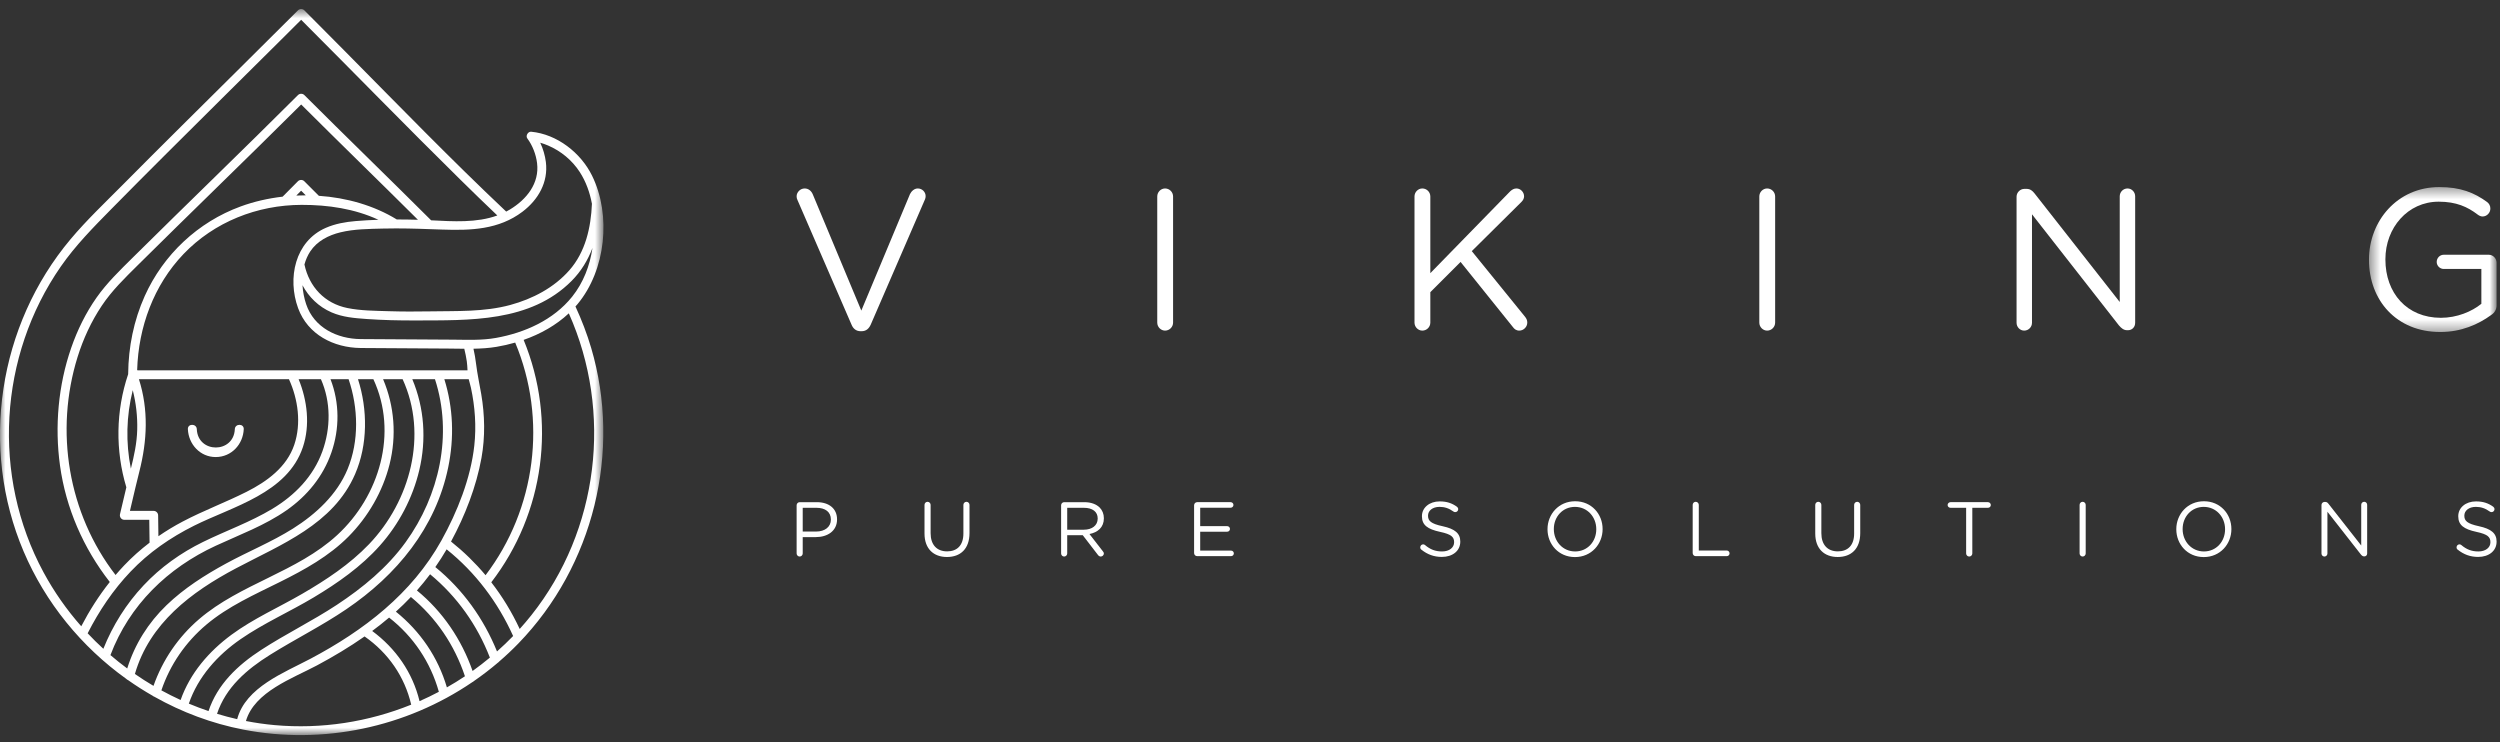<?xml version="1.0" encoding="UTF-8"?>
<svg width="229px" height="68px" viewBox="0 0 229 68" version="1.1" xmlns="http://www.w3.org/2000/svg" xmlns:xlink="http://www.w3.org/1999/xlink">
    <rect x="0" y="0" width="229" height="68" fill="#333333" stroke="none"/>
    <!-- Generator: Sketch 59.1 (86144) - https://sketch.com -->
    <title>Group 47 Copy</title>
    <desc>Created with Sketch.</desc>
    <defs>
        <polygon id="path-1" points="0 0.666 55.279 0.666 55.279 67.171 0 67.171"></polygon>
        <polygon id="path-3" points="0.445 0.386 12.134 0.386 12.134 13.664 0.445 13.664"></polygon>
    </defs>
    <g id="Page-1" stroke="none" stroke-width="1" fill="none" fill-rule="evenodd">
        <g id="home-page-desktop-HD" transform="translate(-250, -3902)">
            <g id="Group-47-Copy" transform="translate(250, 3902)">
                <g id="Group-46">
                    <g id="Group-45">
                        <g id="Group-3" transform="translate(0, 0.163)">
                            <mask id="mask-2" fill="white">
                                <use xlink:href="#path-1"></use>
                            </mask>
                            <g id="Clip-2"></g>
                            <path d="M48.674,56.187 C48.33,56.621 47.972,57.042 47.604,57.451 C46.891,55.92 46.022,54.489 45.002,53.175 C49.876,46.839 51.006,38.362 47.966,30.971 C49.493,30.436 50.931,29.637 52.104,28.538 C56.145,37.583 54.855,48.41 48.674,56.187 L48.674,56.187 Z M45.526,59.509 C44.298,56.493 42.408,53.846 39.875,51.78 C40.243,51.253 40.589,50.713 40.912,50.157 C43.563,52.282 45.606,55.003 47.003,58.096 C46.528,58.587 46.035,59.058 45.526,59.509 L45.526,59.509 Z M25.153,66.257 C24.269,66.177 23.394,66.051 22.528,65.882 C23.307,63.195 26.821,61.971 29.045,60.782 C30.541,59.982 32.004,59.11 33.395,58.135 C35.563,59.646 37.07,61.815 37.666,64.384 C33.748,65.968 29.458,66.644 25.153,66.257 L25.153,66.257 Z M8.029,57.847 C9.073,55.794 10.362,53.875 11.954,52.203 C13.636,50.436 15.597,49.083 17.773,47.994 C21.335,46.214 26.326,45.028 27.745,40.792 C28.418,38.779 28.151,36.523 27.354,34.574 L29.398,34.574 C30.318,36.661 30.301,39.045 29.531,41.179 C28.702,43.477 27.012,45.205 24.945,46.448 C22.928,47.662 20.696,48.45 18.589,49.484 C16.555,50.48 14.706,51.802 13.153,53.457 C11.565,55.147 10.327,57.12 9.467,59.266 C8.97,58.812 8.491,58.339 8.029,57.847 L8.029,57.847 Z M5.574,24.245 C6.916,22.314 8.553,20.657 10.195,18.988 C11.824,17.332 13.465,15.688 15.109,14.046 C18.626,10.536 22.162,7.045 25.687,3.541 C26.321,2.912 26.953,2.281 27.586,1.65 C32.45,6.518 37.251,11.449 42.155,16.279 C43.28,17.386 44.41,18.488 45.556,19.574 C43.659,20.264 41.52,20.12 39.492,20.018 C35.64,16.173 31.726,12.39 27.876,8.544 C27.72,8.388 27.454,8.388 27.297,8.544 C22.289,13.548 17.184,18.455 12.155,23.438 C10.985,24.598 9.805,25.733 8.852,27.086 C7.856,28.501 7.087,30.07 6.521,31.704 C5.334,35.126 5,38.9 5.496,42.483 C6.036,46.388 7.637,50.048 10.056,53.147 C9.055,54.409 8.187,55.774 7.443,57.204 C6.113,55.697 4.947,54.038 3.981,52.248 C-0.763,43.461 -0.124,32.446 5.574,24.245 L5.574,24.245 Z M47.859,19.23 C49.308,18.131 50.234,16.524 50.001,14.673 C49.925,14.08 49.75,13.468 49.484,12.909 C49.73,12.981 49.972,13.066 50.207,13.167 C51.384,13.672 52.405,14.514 53.103,15.59 C53.677,16.478 54.029,17.472 54.221,18.505 C54.127,20.684 53.632,22.913 52.153,24.593 C50.742,26.196 48.79,27.214 46.749,27.77 C44.358,28.423 41.813,28.315 39.356,28.359 C38.103,28.381 36.848,28.382 35.595,28.342 C34.351,28.303 33.041,28.301 31.819,28.052 C29.737,27.629 28.324,26.114 27.887,24.064 C28.004,23.639 28.177,23.236 28.415,22.873 C29.046,21.915 30.099,21.381 31.187,21.118 C32.441,20.814 33.779,20.808 35.058,20.774 C35.433,20.764 35.807,20.76 36.181,20.76 C36.217,20.766 36.252,20.765 36.286,20.759 C37.695,20.76 39.103,20.817 40.513,20.866 C43.128,20.957 45.689,20.873 47.859,19.23 L47.859,19.23 Z M26.837,33.757 C26.793,33.748 26.747,33.748 26.703,33.757 L16.01,33.757 L12.593,33.757 C12.584,33.744 12.574,33.732 12.564,33.721 C12.681,29.805 14.076,25.965 16.812,23.105 C19.632,20.159 23.569,18.611 27.628,18.603 C30.059,18.599 32.472,18.957 34.663,19.967 C33.968,19.991 33.274,20.029 32.582,20.087 C31.643,20.166 30.713,20.329 29.844,20.708 C27.012,21.942 26.307,25.334 27.307,28.068 C28.193,30.487 30.563,31.689 33.038,31.714 C35.702,31.731 38.367,31.748 41.031,31.765 C41.533,31.767 42.031,31.778 42.529,31.783 C42.624,32.164 42.7,32.551 42.759,32.938 C42.8,33.209 42.808,33.484 42.824,33.757 L32.745,33.757 L26.837,33.757 Z M11.988,42.764 C11.509,40.381 11.568,37.935 12.161,35.577 C12.461,36.76 12.602,37.982 12.569,39.206 C12.538,40.432 12.282,41.586 11.988,42.764 L11.988,42.764 Z M27.584,17.305 C27.726,17.446 27.867,17.588 28.009,17.73 C27.72,17.73 27.43,17.737 27.141,17.75 C27.289,17.602 27.436,17.453 27.584,17.305 L27.584,17.305 Z M10.585,52.507 C6.239,46.874 4.993,39.326 7.106,32.536 C7.623,30.877 8.357,29.288 9.321,27.844 C10.245,26.459 11.418,25.321 12.593,24.155 C15.004,21.764 17.433,19.389 19.86,17.014 C22.443,14.487 25.028,11.961 27.587,9.408 C31.134,12.946 34.73,16.435 38.282,19.969 C37.636,19.951 36.992,19.94 36.346,19.94 C34.252,18.657 31.752,17.946 29.208,17.773 C28.763,17.328 28.317,16.883 27.872,16.437 C27.716,16.281 27.45,16.281 27.293,16.437 C26.825,16.908 26.357,17.38 25.889,17.851 C24.558,18.005 23.259,18.303 22.047,18.747 C18.141,20.173 14.961,23.161 13.258,26.951 C12.249,29.198 11.763,31.627 11.74,34.086 C11.738,34.097 11.737,34.108 11.737,34.12 C10.61,37.47 10.555,41.087 11.573,44.475 C11.379,45.294 11.187,46.115 10.992,46.934 C10.931,47.191 11.113,47.451 11.386,47.451 L13.673,47.451 L13.7,49.547 C12.877,50.176 12.1,50.866 11.377,51.626 C11.104,51.912 10.842,52.207 10.585,52.507 L10.585,52.507 Z M26.956,40.575 C26.265,42.626 24.455,43.944 22.596,44.881 C20.67,45.853 18.642,46.604 16.731,47.612 C15.959,48.018 15.219,48.466 14.51,48.956 C14.502,48.318 14.493,47.681 14.485,47.043 C14.483,46.822 14.3,46.634 14.077,46.634 L11.902,46.634 C12.061,45.956 12.219,45.278 12.381,44.599 C12.392,44.571 12.399,44.54 12.403,44.506 C12.519,44.015 12.637,43.525 12.763,43.037 C13.487,40.201 13.615,37.368 12.726,34.574 L22.693,34.574 L26.469,34.574 C27.308,36.419 27.611,38.632 26.956,40.575 L26.956,40.575 Z M10.116,59.844 C11.855,55.256 15.353,51.864 19.771,49.824 C21.961,48.812 24.258,47.968 26.249,46.578 C28.137,45.258 29.59,43.489 30.352,41.301 C31.115,39.114 31.108,36.724 30.275,34.574 L31.932,34.574 C32.823,37.188 32.903,40.23 31.84,42.806 C30.875,45.146 28.933,46.934 26.829,48.259 C24.879,49.485 22.722,50.358 20.701,51.459 C18.756,52.519 16.86,53.725 15.258,55.269 C13.579,56.886 12.342,58.854 11.653,61.069 C11.126,60.68 10.614,60.271 10.116,59.844 L10.116,59.844 Z M12.357,61.573 C13.699,56.933 17.501,54.076 21.621,51.893 C25.764,49.696 30.528,47.886 32.53,43.258 C33.694,40.566 33.686,37.354 32.792,34.574 L34.202,34.574 C36.48,39.482 34.77,45.276 30.883,48.853 C27.2,52.241 22.029,53.303 18.243,56.546 C16.325,58.188 14.895,60.291 14.059,62.663 C13.479,62.321 12.91,61.957 12.357,61.573 L12.357,61.573 Z M14.782,63.074 C15.579,60.72 16.994,58.664 18.9,57.056 C20.897,55.371 23.333,54.296 25.654,53.14 C27.906,52.019 30.138,50.786 31.926,48.983 C33.722,47.17 35.06,44.855 35.682,42.378 C36.338,39.759 36.135,37.046 35.092,34.574 L36.881,34.574 C39.219,39.666 37.576,45.749 33.796,49.693 C32.029,51.535 29.883,52.954 27.686,54.229 C25.538,55.475 23.213,56.499 21.208,57.976 C19.126,59.511 17.405,61.509 16.544,63.958 C15.946,63.685 15.359,63.39 14.782,63.074 L14.782,63.074 Z M17.297,64.289 C18.137,61.832 19.924,59.844 22.045,58.38 C24.154,56.925 26.537,55.874 28.735,54.56 C30.937,53.242 33.081,51.741 34.795,49.814 C36.538,47.856 37.802,45.456 38.406,42.903 C39.069,40.109 38.874,37.213 37.768,34.574 L39.427,34.574 L39.844,34.574 C41.492,39.64 40.248,45.227 37.155,49.504 C35.475,51.827 33.232,53.676 30.851,55.244 C28.596,56.728 26.161,57.912 23.901,59.383 C21.77,60.768 19.913,62.526 19.101,64.971 C18.491,64.765 17.889,64.537 17.297,64.289 L17.297,64.289 Z M28.447,60.175 C26.04,61.45 22.499,62.789 21.725,65.712 C21.103,65.571 20.487,65.406 19.88,65.221 C20.681,62.802 22.608,61.148 24.725,59.826 C27.035,58.383 29.475,57.168 31.733,55.635 C36.34,52.509 39.912,48.191 41.057,42.64 C41.616,39.935 41.519,37.201 40.703,34.574 L42.934,34.574 C42.998,34.836 43.084,35.1 43.139,35.36 C43.512,37.094 43.639,38.889 43.446,40.654 C43.119,43.646 41.89,46.727 40.434,49.346 C37.72,54.229 33.312,57.597 28.447,60.175 L28.447,60.175 Z M38.43,64.062 C37.797,61.442 36.253,59.229 34.092,57.634 C34.621,57.242 35.139,56.834 35.642,56.407 C37.868,58.146 39.437,60.49 40.199,63.206 C39.62,63.512 39.03,63.798 38.43,64.062 L38.43,64.062 Z M40.935,62.802 C40.12,60.035 38.504,57.673 36.262,55.865 C36.739,55.434 37.198,54.987 37.639,54.521 C39.963,56.44 41.634,58.924 42.589,61.782 C42.051,62.143 41.498,62.482 40.935,62.802 L40.935,62.802 Z M43.289,61.299 C42.277,58.411 40.561,55.87 38.189,53.921 C38.612,53.443 39.015,52.949 39.397,52.439 C41.866,54.482 43.713,57.084 44.873,60.073 C44.36,60.5 43.831,60.911 43.289,61.299 L43.289,61.299 Z M41.314,49.442 C42.597,47.075 43.633,44.408 44.105,41.773 C44.451,39.84 44.41,37.868 44.081,35.937 C43.921,34.999 43.722,34.099 43.607,33.155 C43.551,32.694 43.473,32.234 43.369,31.78 C44.078,31.768 44.785,31.724 45.493,31.605 C46.061,31.509 46.63,31.379 47.191,31.218 C50.143,38.253 49.091,46.462 44.477,52.526 C43.537,51.402 42.478,50.371 41.314,49.442 L41.314,49.442 Z M52.407,27.017 C50.696,29.152 48.065,30.32 45.421,30.792 C44.116,31.025 42.825,30.959 41.503,30.95 C38.681,30.933 35.86,30.915 33.038,30.897 C30.88,30.876 28.766,29.852 28.043,27.699 C27.862,27.161 27.745,26.566 27.707,25.962 C28.286,27.049 29.185,27.934 30.367,28.449 C31.391,28.895 32.481,28.979 33.584,29.058 C35.058,29.162 36.535,29.196 38.012,29.191 C42.986,29.172 48.575,29.376 52.362,25.566 C53.239,24.684 53.852,23.657 54.271,22.55 C54.032,24.168 53.437,25.731 52.407,27.017 L52.407,27.017 Z M52.712,27.91 C52.775,27.839 52.841,27.769 52.902,27.695 C55.491,24.584 56.015,19.543 54.229,15.921 C53.198,13.828 51.026,12.129 48.656,11.903 C48.362,11.875 48.125,12.278 48.303,12.517 C48.782,13.164 49.099,13.988 49.196,14.783 C49.423,16.641 48.229,18.11 46.711,19.026 C46.597,19.095 46.483,19.158 46.368,19.218 C41.31,14.445 36.464,9.445 31.574,4.505 C30.343,3.262 29.113,2.02 27.876,0.783 C27.72,0.626 27.454,0.626 27.297,0.783 C23.774,4.305 20.226,7.802 16.693,11.316 C14.863,13.135 13.036,14.957 11.219,16.79 C9.614,18.407 7.939,19.993 6.472,21.738 C-0.164,29.632 -1.871,40.848 2.161,50.343 C4.159,55.045 7.462,59.08 11.56,62.017 C11.606,62.069 11.664,62.108 11.729,62.134 C12.458,62.649 13.211,63.128 13.986,63.57 C14.03,63.61 14.084,63.64 14.142,63.659 C16.658,65.076 19.399,66.106 22.273,66.666 C29.582,68.09 37.193,66.458 43.263,62.323 C43.313,62.302 43.361,62.271 43.398,62.232 C44.162,61.705 44.902,61.139 45.613,60.533 C45.655,60.508 45.691,60.476 45.72,60.438 C46.333,59.911 46.924,59.356 47.49,58.771 C54.361,51.679 56.952,41.192 54.153,31.712 C53.769,30.41 53.28,29.143 52.712,27.91 L52.712,27.91 Z" id="Fill-1" fill="#FFFFFF" mask="url(#mask-2)"></path>
                        </g>
                        <path d="M21.51,39.309 C21.415,41.549 18.122,41.554 18.027,39.309 C18.004,38.785 17.186,38.782 17.209,39.309 C17.269,40.694 18.333,41.872 19.768,41.866 C21.204,41.86 22.268,40.703 22.327,39.309 C22.35,38.783 21.532,38.784 21.51,39.309" id="Fill-4" fill="#FFFFFF"></path>
                        <path d="M77.998,29.735 L73.043,18.309 C72.989,18.199 72.97,18.107 72.97,17.979 C72.97,17.612 73.301,17.263 73.705,17.263 C74.071,17.263 74.328,17.502 74.456,17.814 L78.897,28.451 L83.356,17.777 C83.484,17.52 83.742,17.263 84.072,17.263 C84.476,17.263 84.788,17.593 84.788,17.961 C84.788,18.071 84.769,18.162 84.732,18.254 L79.76,29.735 C79.595,30.101 79.338,30.34 78.915,30.34 L78.842,30.34 C78.42,30.34 78.145,30.101 77.998,29.735" id="Fill-6" fill="#FFFFFF"></path>
                        <path d="M106.004,17.997 C106.004,17.593 106.334,17.263 106.72,17.263 C107.124,17.263 107.454,17.593 107.454,17.997 L107.454,29.551 C107.454,29.954 107.124,30.284 106.72,30.284 C106.334,30.284 106.004,29.954 106.004,29.551 L106.004,17.997 Z" id="Fill-8" fill="#FFFFFF"></path>
                        <path d="M129.568,17.997 C129.568,17.593 129.899,17.263 130.284,17.263 C130.689,17.263 131.018,17.593 131.018,17.997 L131.018,25.021 L138.339,17.52 C138.505,17.374 138.67,17.263 138.908,17.263 C139.294,17.263 139.606,17.612 139.606,17.979 C139.606,18.18 139.514,18.345 139.368,18.492 L134.816,23.003 L139.698,29.02 C139.825,29.185 139.899,29.331 139.899,29.551 C139.899,29.936 139.57,30.284 139.165,30.284 C138.89,30.284 138.707,30.138 138.578,29.954 L133.789,23.994 L131.018,26.763 L131.018,29.551 C131.018,29.954 130.689,30.284 130.284,30.284 C129.899,30.284 129.568,29.954 129.568,29.551 L129.568,17.997 Z" id="Fill-10" fill="#FFFFFF"></path>
                        <path d="M161.153,17.997 C161.153,17.593 161.483,17.263 161.869,17.263 C162.273,17.263 162.603,17.593 162.603,17.997 L162.603,29.551 C162.603,29.954 162.273,30.284 161.869,30.284 C161.483,30.284 161.153,29.954 161.153,29.551 L161.153,17.997 Z" id="Fill-12" fill="#FFFFFF"></path>
                        <path d="M184.717,18.015 C184.717,17.631 185.047,17.301 185.433,17.301 L185.634,17.301 C185.965,17.301 186.167,17.466 186.369,17.722 L194.168,27.662 L194.168,17.979 C194.168,17.593 194.48,17.263 194.883,17.263 C195.268,17.263 195.581,17.593 195.581,17.979 L195.581,29.57 C195.581,29.954 195.305,30.248 194.92,30.248 L194.847,30.248 C194.535,30.248 194.314,30.065 194.094,29.808 L186.13,19.629 L186.13,29.57 C186.13,29.954 185.818,30.284 185.414,30.284 C185.029,30.284 184.717,29.954 184.717,29.57 L184.717,18.015 Z" id="Fill-14" fill="#FFFFFF"></path>
                        <g id="Group-18" transform="translate(216.554, 16.749)">
                            <mask id="mask-4" fill="white">
                                <use xlink:href="#path-3"></use>
                            </mask>
                            <g id="Clip-17"></g>
                            <path d="M0.445,7.062 L0.445,7.025 C0.445,3.504 3.032,0.386 6.886,0.386 C8.83,0.386 10.097,0.9 11.271,1.762 C11.437,1.89 11.565,2.092 11.565,2.348 C11.565,2.752 11.234,3.082 10.849,3.082 C10.684,3.082 10.537,3.009 10.39,2.899 C9.473,2.202 8.446,1.725 6.83,1.725 C3.987,1.725 1.949,4.128 1.949,6.989 L1.949,7.025 C1.949,10.088 3.913,12.362 7.032,12.362 C8.5,12.362 9.859,11.794 10.739,11.079 L10.739,7.888 L7.289,7.888 C6.941,7.888 6.648,7.594 6.648,7.246 C6.648,6.879 6.941,6.586 7.289,6.586 L11.419,6.586 C11.803,6.586 12.134,6.916 12.134,7.319 L12.134,11.226 C12.134,11.574 11.969,11.886 11.638,12.105 C10.464,12.968 8.885,13.664 6.977,13.664 C2.941,13.664 0.445,10.73 0.445,7.062" id="Fill-16" fill="#FFFFFF" mask="url(#mask-4)"></path>
                        </g>
                        <path d="M74.752,48.69 C75.571,48.69 76.109,48.252 76.109,47.602 L76.109,47.588 C76.109,46.881 75.579,46.514 74.78,46.514 L73.529,46.514 L73.529,48.69 L74.752,48.69 Z M72.971,46.281 C72.971,46.126 73.098,45.999 73.247,45.999 L74.822,45.999 C75.939,45.999 76.674,46.593 76.674,47.567 L76.674,47.581 C76.674,48.648 75.783,49.199 74.731,49.199 L73.529,49.199 L73.529,50.696 C73.529,50.852 73.402,50.979 73.247,50.979 C73.098,50.979 72.971,50.852 72.971,50.696 L72.971,46.281 Z" id="Fill-19" fill="#FFFFFF"></path>
                        <path d="M84.685,48.874 L84.685,46.246 C84.685,46.091 84.812,45.964 84.961,45.964 C85.117,45.964 85.244,46.091 85.244,46.246 L85.244,48.839 C85.244,49.905 85.816,50.506 86.756,50.506 C87.668,50.506 88.247,49.955 88.247,48.874 L88.247,46.246 C88.247,46.091 88.374,45.964 88.53,45.964 C88.678,45.964 88.806,46.091 88.806,46.246 L88.806,48.831 C88.806,50.273 87.979,51.021 86.742,51.021 C85.519,51.021 84.685,50.273 84.685,48.874" id="Fill-21" fill="#FFFFFF"></path>
                        <path d="M99.277,48.521 C100.019,48.521 100.549,48.139 100.549,47.503 L100.549,47.489 C100.549,46.881 100.082,46.515 99.284,46.515 L97.757,46.515 L97.757,48.521 L99.277,48.521 Z M97.198,46.281 C97.198,46.126 97.325,45.999 97.474,45.999 L99.327,45.999 C99.934,45.999 100.422,46.183 100.733,46.493 C100.973,46.734 101.115,47.079 101.115,47.468 L101.115,47.482 C101.115,48.295 100.564,48.768 99.793,48.916 L101.022,50.498 C101.079,50.562 101.115,50.626 101.115,50.703 C101.115,50.853 100.973,50.979 100.832,50.979 C100.718,50.979 100.634,50.916 100.57,50.831 L99.178,49.022 L97.757,49.022 L97.757,50.697 C97.757,50.853 97.63,50.979 97.474,50.979 C97.325,50.979 97.198,50.853 97.198,50.697 L97.198,46.281 Z" id="Fill-23" fill="#FFFFFF"></path>
                        <path d="M109.379,50.661 L109.379,46.281 C109.379,46.125 109.507,45.998 109.655,45.998 L112.729,45.998 C112.871,45.998 112.984,46.112 112.984,46.253 C112.984,46.394 112.871,46.507 112.729,46.507 L109.938,46.507 L109.938,48.195 L112.412,48.195 C112.553,48.195 112.666,48.315 112.666,48.45 C112.666,48.592 112.553,48.704 112.412,48.704 L109.938,48.704 L109.938,50.436 L112.765,50.436 C112.906,50.436 113.02,50.548 113.02,50.69 C113.02,50.831 112.906,50.943 112.765,50.943 L109.655,50.943 C109.507,50.943 109.379,50.816 109.379,50.661" id="Fill-25" fill="#FFFFFF"></path>
                        <path d="M130.2,50.35 C130.137,50.308 130.094,50.23 130.094,50.139 C130.094,49.983 130.215,49.862 130.362,49.862 C130.433,49.862 130.497,49.891 130.531,49.926 C130.999,50.322 131.465,50.513 132.094,50.513 C132.758,50.513 133.197,50.159 133.197,49.672 L133.197,49.658 C133.197,49.199 132.949,48.938 131.911,48.719 C130.772,48.471 130.249,48.104 130.249,47.292 L130.249,47.278 C130.249,46.5 130.936,45.928 131.876,45.928 C132.525,45.928 132.999,46.09 133.451,46.415 C133.508,46.458 133.572,46.535 133.572,46.642 C133.572,46.79 133.451,46.91 133.303,46.91 C133.24,46.91 133.19,46.896 133.14,46.86 C132.724,46.557 132.32,46.429 131.862,46.429 C131.218,46.429 130.808,46.783 130.808,47.228 L130.808,47.242 C130.808,47.708 131.063,47.969 132.151,48.203 C133.254,48.443 133.762,48.846 133.762,49.601 L133.762,49.615 C133.762,50.463 133.055,51.014 132.073,51.014 C131.352,51.014 130.751,50.788 130.2,50.35" id="Fill-27" fill="#FFFFFF"></path>
                        <path d="M146.219,48.485 C146.219,49.608 145.413,50.513 144.283,50.513 C143.152,50.513 142.331,49.594 142.331,48.47 L142.331,48.457 C142.331,47.334 143.137,46.43 144.268,46.43 C145.4,46.43 146.219,47.348 146.219,48.47 L146.219,48.485 Z M144.283,45.914 C142.777,45.914 141.752,47.107 141.752,48.47 L141.752,48.485 C141.752,49.849 142.763,51.028 144.268,51.028 C145.774,51.028 146.799,49.835 146.799,48.47 L146.799,48.457 C146.799,47.094 145.788,45.914 144.283,45.914 L144.283,45.914 Z" id="Fill-29" fill="#FFFFFF"></path>
                        <path d="M155.05,46.246 C155.05,46.091 155.177,45.964 155.326,45.964 C155.482,45.964 155.609,46.091 155.609,46.246 L155.609,50.428 L158.174,50.428 C158.316,50.428 158.428,50.548 158.428,50.689 C158.428,50.831 158.316,50.944 158.174,50.944 L155.326,50.944 C155.177,50.944 155.05,50.817 155.05,50.662 L155.05,46.246 Z" id="Fill-31" fill="#FFFFFF"></path>
                        <path d="M166.277,48.874 L166.277,46.246 C166.277,46.091 166.404,45.964 166.553,45.964 C166.709,45.964 166.836,46.091 166.836,46.246 L166.836,48.839 C166.836,49.905 167.408,50.506 168.348,50.506 C169.26,50.506 169.839,49.955 169.839,48.874 L169.839,46.246 C169.839,46.091 169.966,45.964 170.122,45.964 C170.27,45.964 170.398,46.091 170.398,46.246 L170.398,48.831 C170.398,50.273 169.571,51.021 168.334,51.021 C167.111,51.021 166.277,50.273 166.277,48.874" id="Fill-33" fill="#FFFFFF"></path>
                        <path d="M180.098,46.514 L178.664,46.514 C178.523,46.514 178.401,46.401 178.401,46.26 C178.401,46.119 178.523,45.998 178.664,45.998 L182.099,45.998 C182.24,45.998 182.36,46.119 182.36,46.26 C182.36,46.401 182.24,46.514 182.099,46.514 L180.664,46.514 L180.664,50.696 C180.664,50.852 180.536,50.979 180.381,50.979 C180.225,50.979 180.098,50.852 180.098,50.696 L180.098,46.514 Z" id="Fill-35" fill="#FFFFFF"></path>
                        <path d="M190.491,46.246 C190.491,46.091 190.618,45.964 190.767,45.964 C190.922,45.964 191.05,46.091 191.05,46.246 L191.05,50.696 C191.05,50.852 190.922,50.979 190.767,50.979 C190.618,50.979 190.491,50.852 190.491,50.696 L190.491,46.246 Z" id="Fill-37" fill="#FFFFFF"></path>
                        <path d="M203.816,48.485 L203.816,48.47 C203.816,47.348 202.996,46.43 201.865,46.43 C200.735,46.43 199.929,47.334 199.929,48.457 L199.929,48.47 C199.929,49.594 200.75,50.513 201.88,50.513 C203.01,50.513 203.816,49.608 203.816,48.485 M199.349,48.485 L199.349,48.47 C199.349,47.107 200.375,45.914 201.88,45.914 C203.385,45.914 204.396,47.094 204.396,48.457 L204.396,48.47 C204.396,49.835 203.371,51.028 201.865,51.028 C200.36,51.028 199.349,49.849 199.349,48.485" id="Fill-39" fill="#FFFFFF"></path>
                        <path d="M212.648,46.253 C212.648,46.105 212.775,45.977 212.924,45.977 L213.002,45.977 C213.128,45.977 213.206,46.041 213.284,46.14 L216.288,49.969 L216.288,46.239 C216.288,46.09 216.407,45.963 216.563,45.963 C216.711,45.963 216.832,46.09 216.832,46.239 L216.832,50.703 C216.832,50.852 216.726,50.965 216.578,50.965 L216.549,50.965 C216.43,50.965 216.344,50.894 216.26,50.795 L213.192,46.875 L213.192,50.703 C213.192,50.852 213.072,50.979 212.916,50.979 C212.768,50.979 212.648,50.852 212.648,50.703 L212.648,46.253 Z" id="Fill-41" fill="#FFFFFF"></path>
                        <path d="M225.126,50.35 C225.062,50.308 225.02,50.23 225.02,50.139 C225.02,49.983 225.14,49.862 225.288,49.862 C225.358,49.862 225.422,49.891 225.458,49.926 C225.924,50.322 226.391,50.513 227.019,50.513 C227.685,50.513 228.122,50.159 228.122,49.672 L228.122,49.658 C228.122,49.199 227.875,48.938 226.837,48.719 C225.698,48.471 225.176,48.104 225.176,47.292 L225.176,47.278 C225.176,46.5 225.861,45.928 226.801,45.928 C227.452,45.928 227.925,46.09 228.377,46.415 C228.433,46.458 228.496,46.535 228.496,46.642 C228.496,46.79 228.377,46.91 228.228,46.91 C228.165,46.91 228.116,46.896 228.067,46.86 C227.649,46.557 227.247,46.429 226.787,46.429 C226.144,46.429 225.733,46.783 225.733,47.228 L225.733,47.242 C225.733,47.708 225.988,47.969 227.077,48.203 C228.179,48.443 228.688,48.846 228.688,49.601 L228.688,49.615 C228.688,50.463 227.981,51.014 227,51.014 C226.278,51.014 225.677,50.788 225.126,50.35" id="Fill-43" fill="#FFFFFF"></path>
                    </g>
                </g>
            </g>
        </g>
    </g>
</svg>